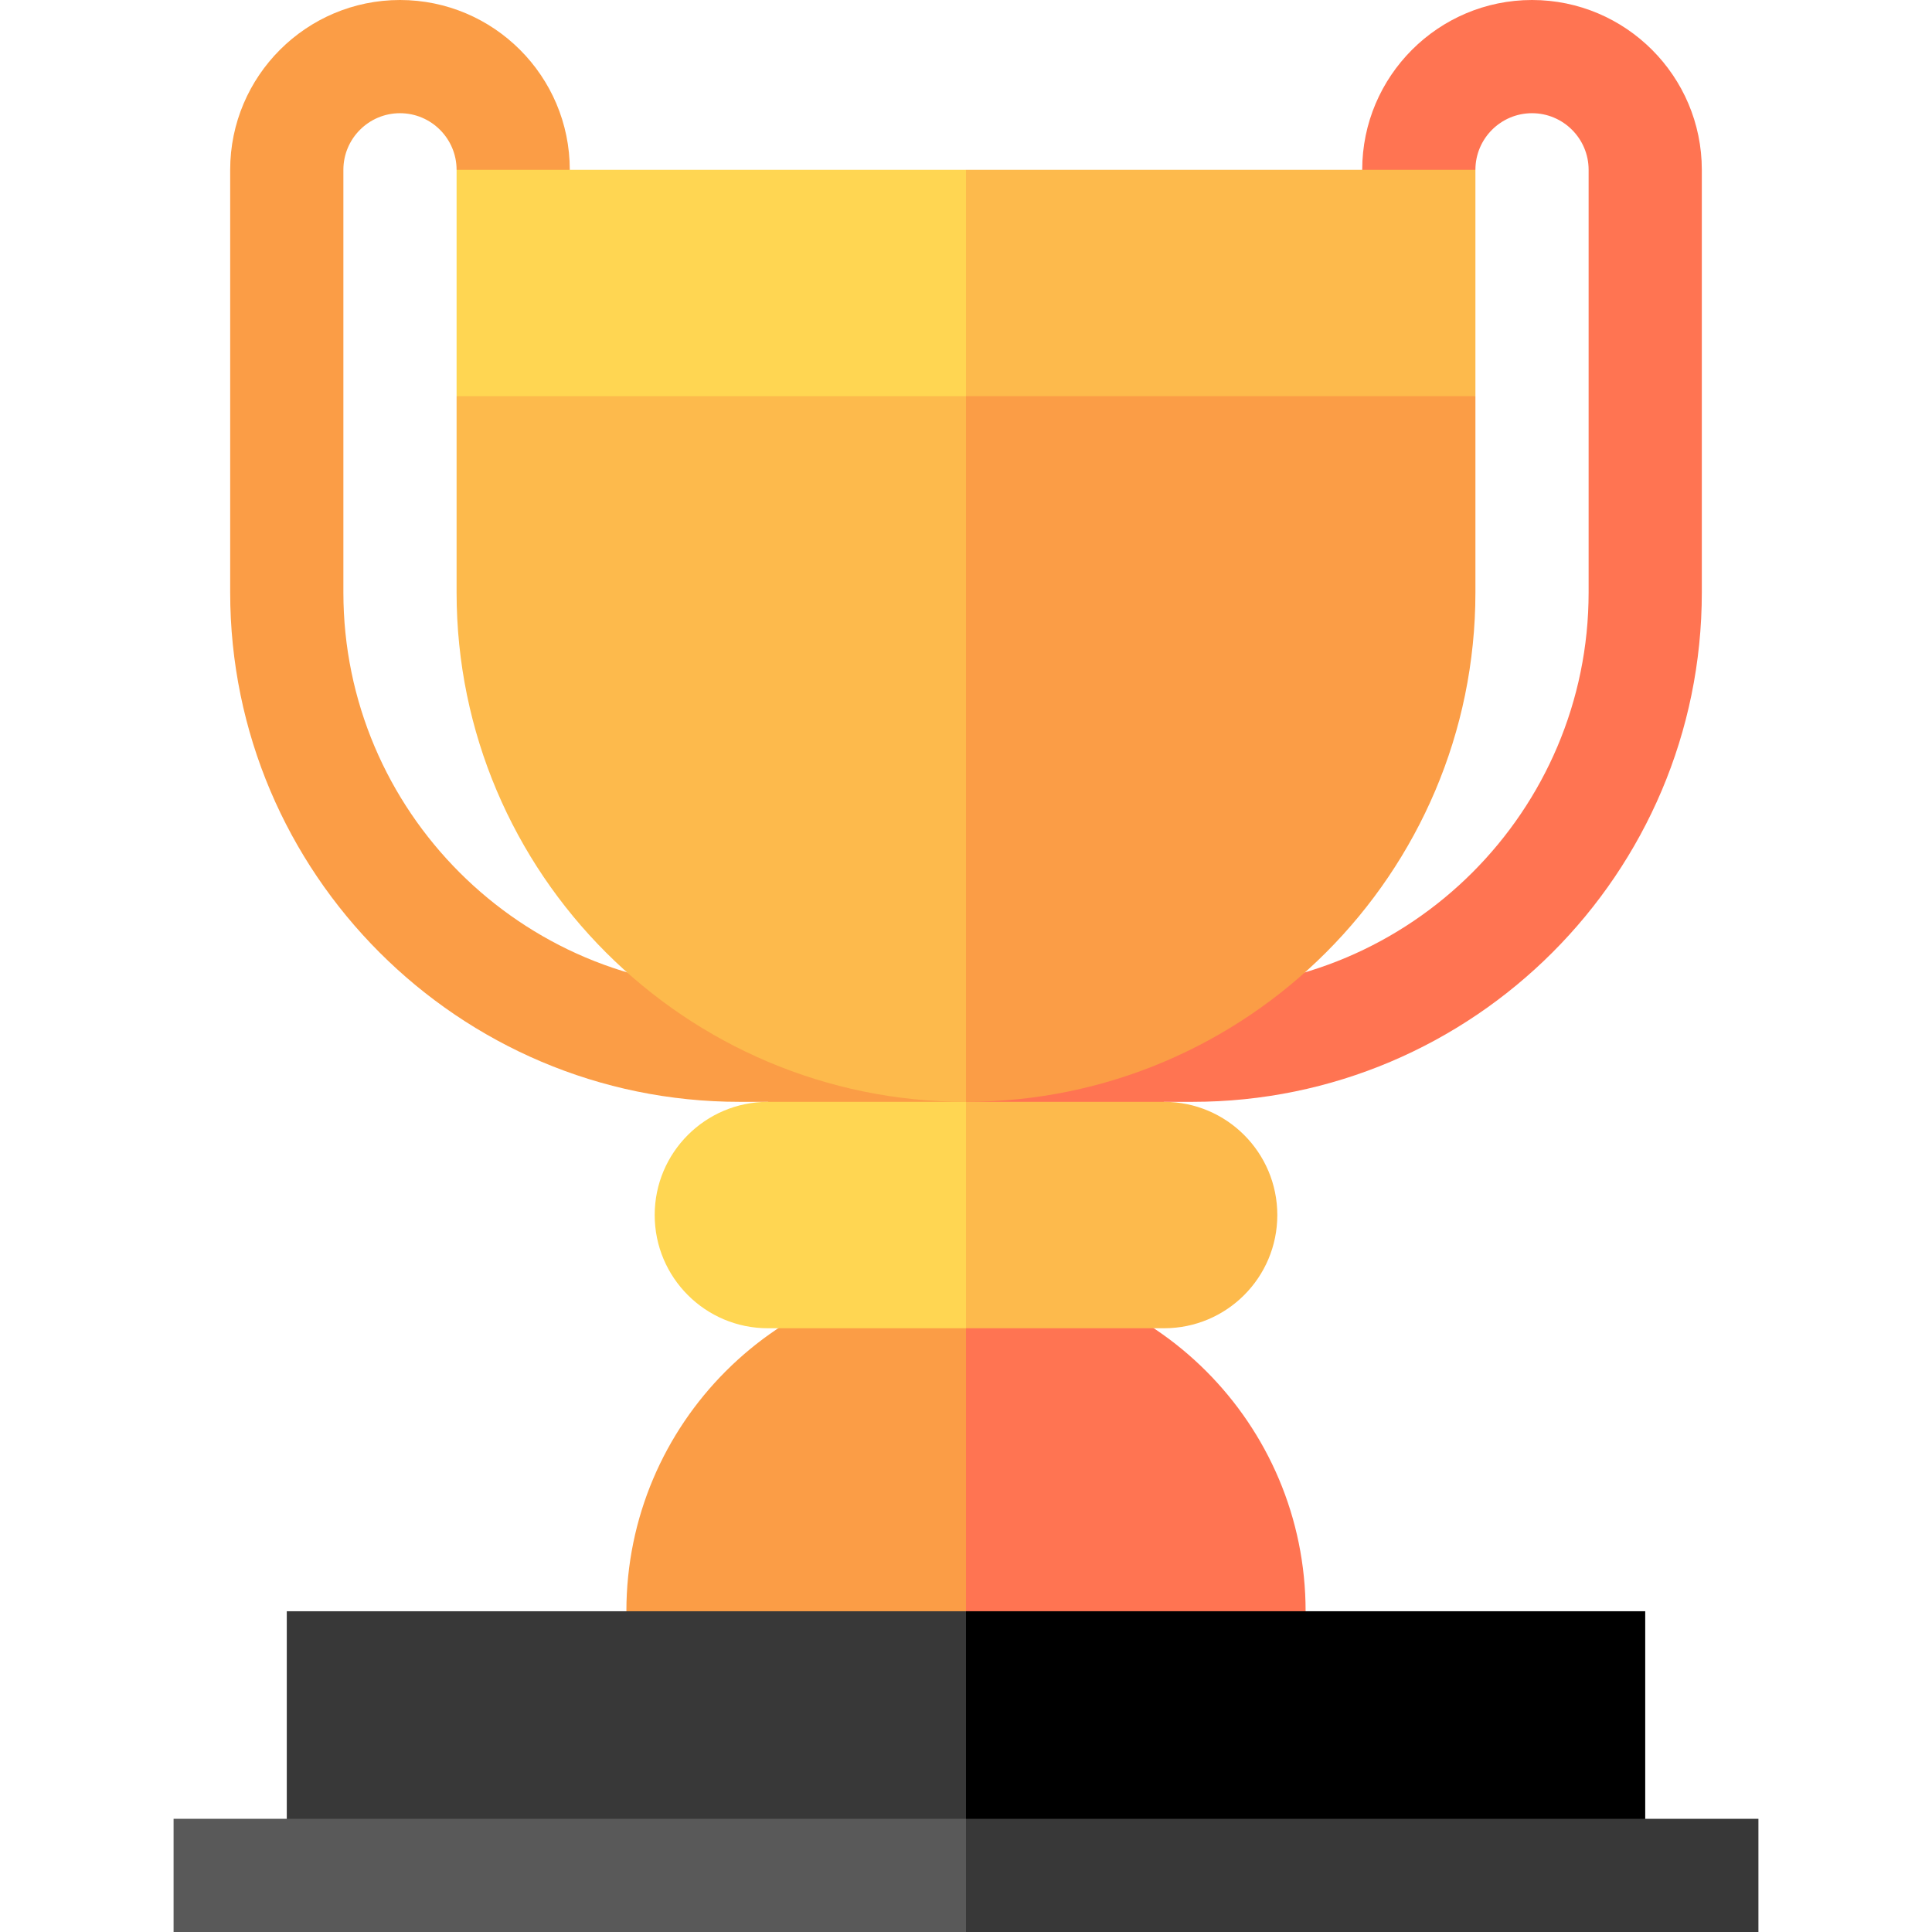 <?xml version="1.0" encoding="iso-8859-1"?>
<!-- Generator: Adobe Illustrator 19.0.0, SVG Export Plug-In . SVG Version: 6.00 Build 0)  -->
<svg version="1.1" id="Capa_1" xmlns="http://www.w3.org/2000/svg" xmlns:xlink="http://www.w3.org/1999/xlink" x="0px" y="0px"
	 viewBox="0 0 512 512" style="enable-background:new 0 0 512 512;" xml:space="preserve">
<path style="fill:#FF7452;" d="M256,337l-30,135l120-45C346,377.294,305.706,337,256,337z"/>
<g>
	<path style="fill:#FB9D46;" d="M166,427l90,45V337C206.294,337,166,377.294,166,427z"/>
	<path style="fill:#FB9D46;" d="M196,262c-57.897,0-105-47.103-105-105V45c0-8.271,6.729-15,15-15s15,6.729,15,15l30,30V45
		c0-24.813-20.187-45-45-45S61,20.187,61,45v112c0,74.439,60.561,135,135,135h7.5l52.5,15v-45H196z"/>
</g>
<path style="fill:#FF7452;" d="M406,0c-24.813,0-45,20.187-45,45v30l30-30c0-8.271,6.729-15,15-15s15,6.729,15,15v112
	c0,57.897-47.103,105-105,105h-60v45l52.5-15h7.5c74.439,0,135-60.561,135-135V45C451,20.187,430.813,0,406,0z"/>
<polygon style="fill:#FDBA4C;" points="391,105 391,45 256,45 216,145 "/>
<polygon style="fill:#FFD652;" points="256,45 121,45 121,105 256,145 "/>
<path style="fill:#FB9D46;" d="M256,105l-30,93.5l30,93.5c74.439,0,135-60.561,135-135v-52H256z"/>
<path style="fill:#FDBA4C;" d="M121,105v52c0,74.439,60.561,135,135,135V105H121z"/>
<polygon points="436,427 256,427 226,497 436,497 "/>
<g>
	<rect x="76" y="427" style="fill:#383838;" width="180" height="70"/>
	<polygon style="fill:#383838;" points="466,482 256,482 236,497 256,512 466,512 	"/>
</g>
<rect x="46" y="482" style="fill:#595959;" width="210" height="30"/>
<path style="fill:#FDBA4C;" d="M308.5,292H256l-22.5,30l22.5,30h52.5c16.569,0,30-13.431,30-30S325.069,292,308.5,292z"/>
<path style="fill:#FFD652;" d="M203.5,292c-16.569,0-30,13.431-30,30s13.431,30,30,30H256v-60H203.5z"/>
<g>
</g>
<g>
</g>
<g>
</g>
<g>
</g>
<g>
</g>
<g>
</g>
<g>
</g>
<g>
</g>
<g>
</g>
<g>
</g>
<g>
</g>
<g>
</g>
<g>
</g>
<g>
</g>
<g>
</g>
</svg>
